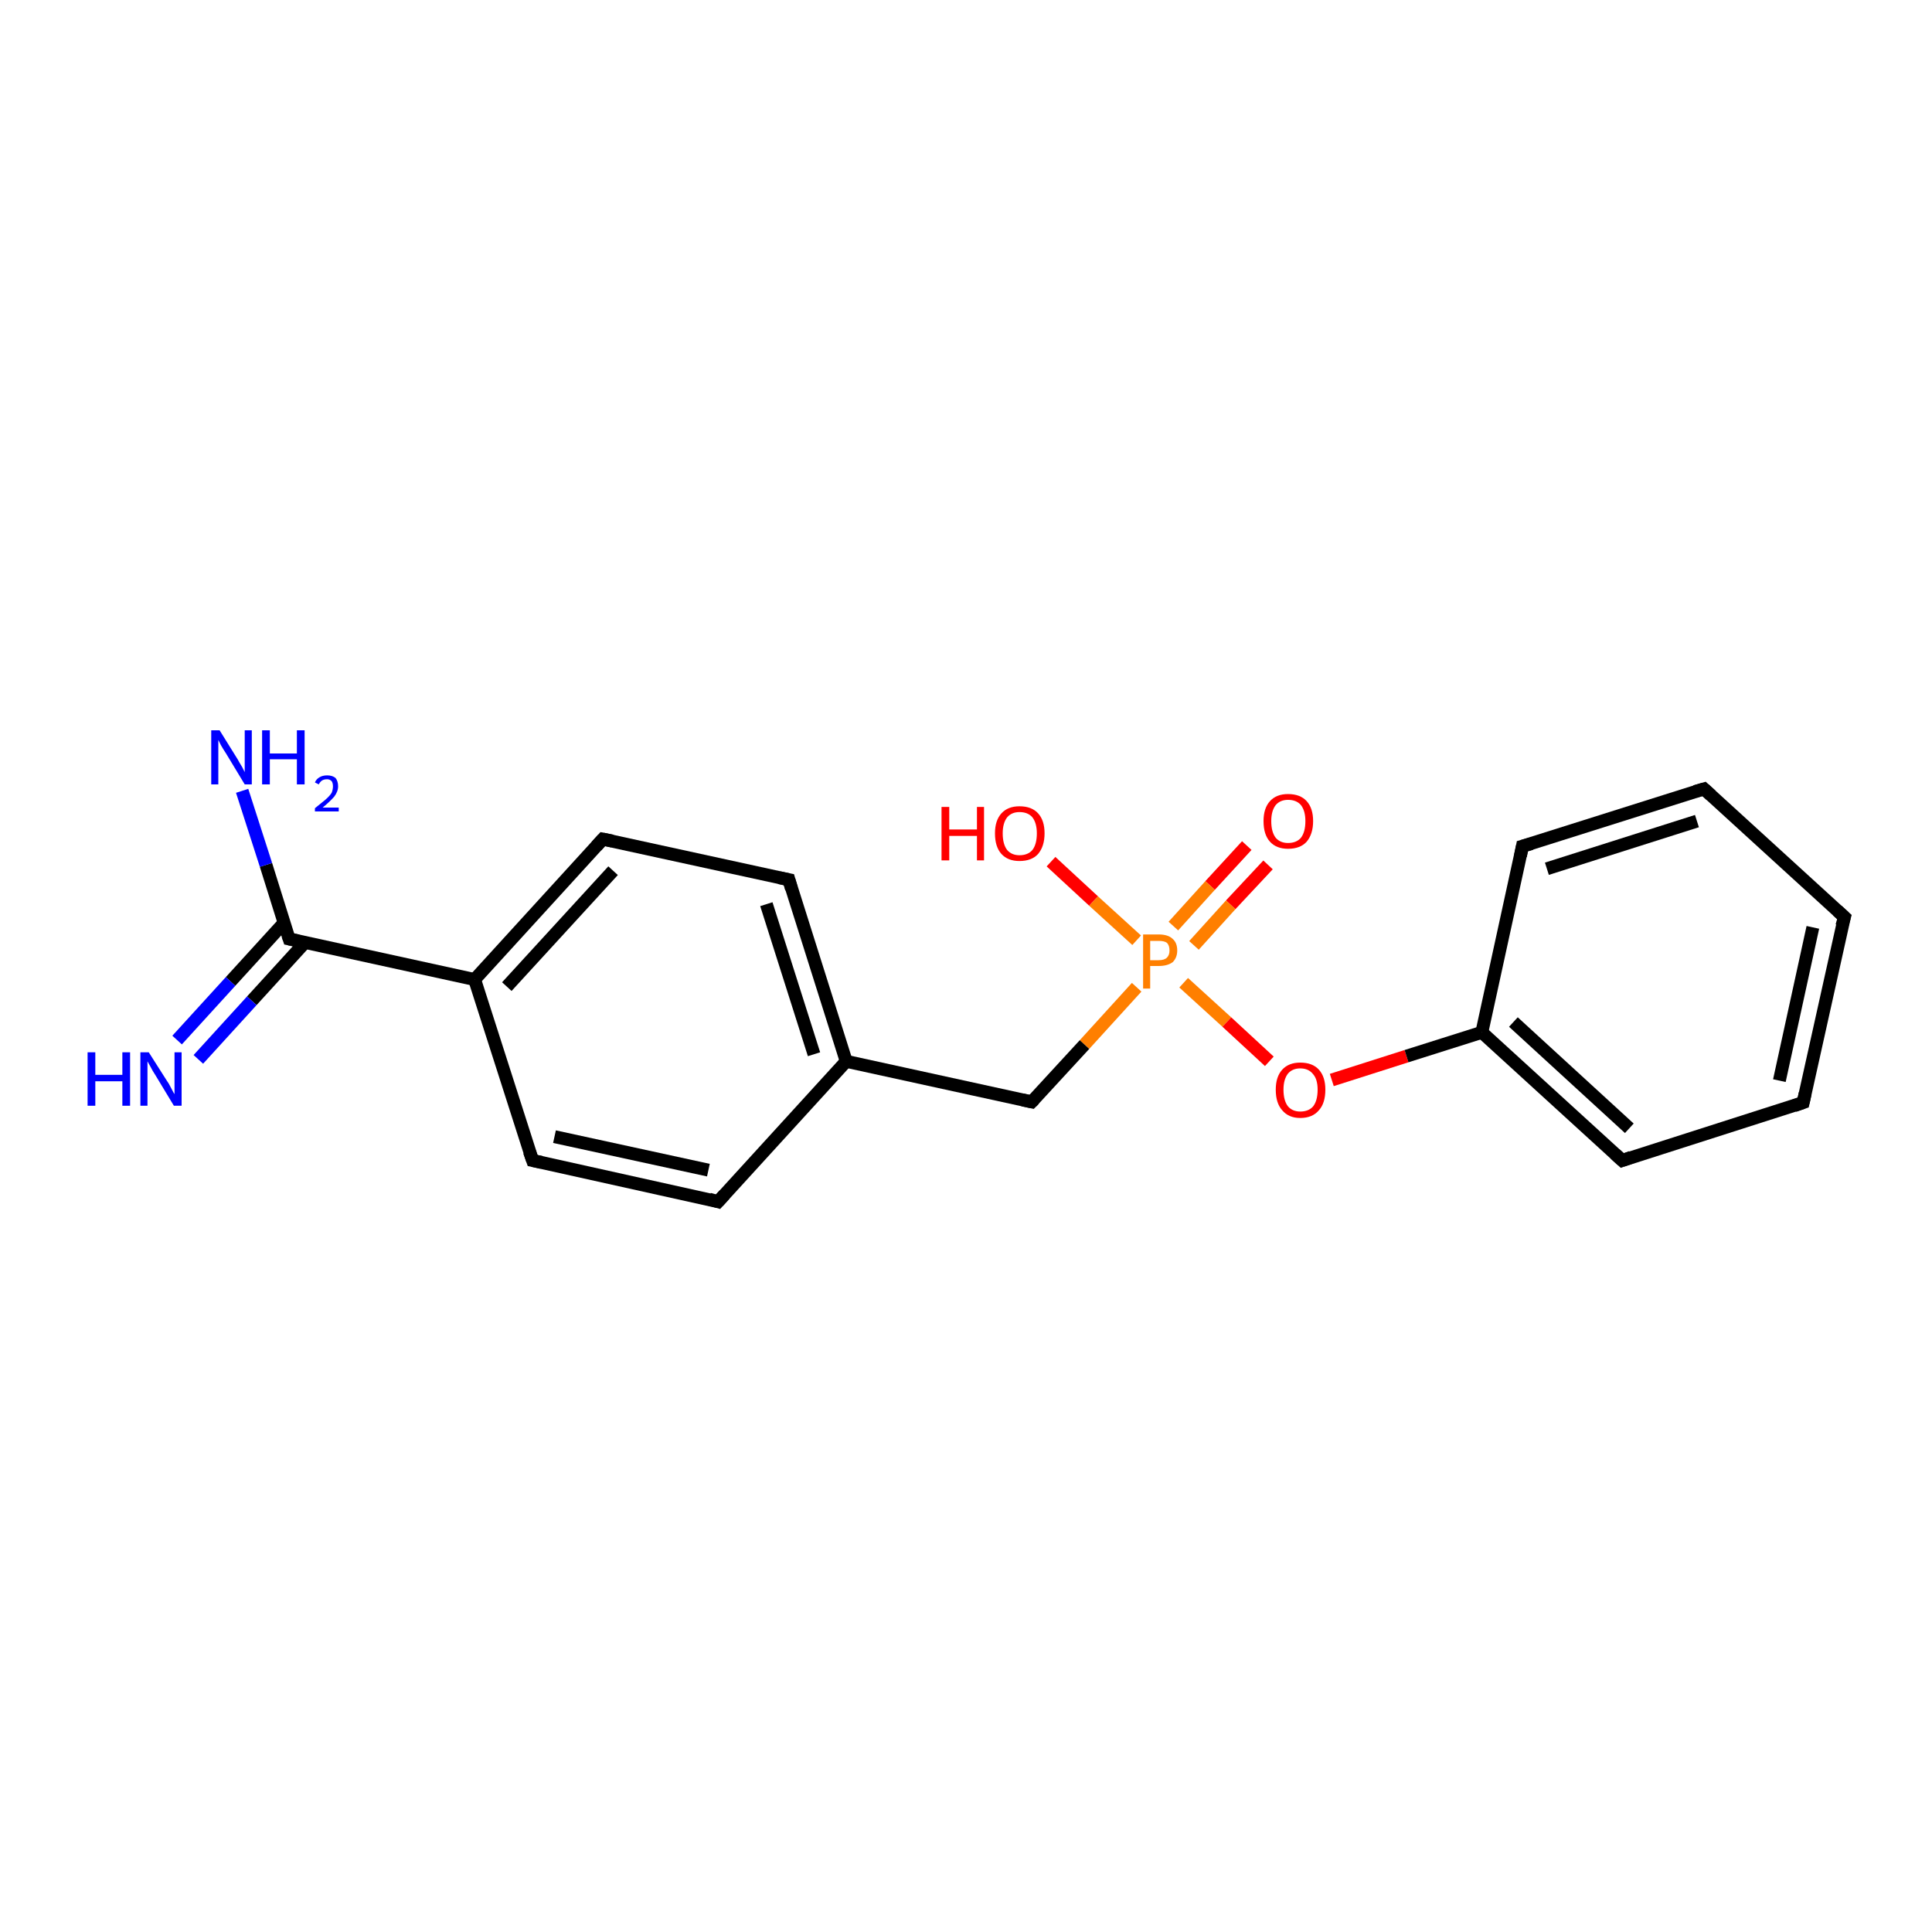 <?xml version='1.0' encoding='iso-8859-1'?>
<svg version='1.1' baseProfile='full'
              xmlns='http://www.w3.org/2000/svg'
                      xmlns:rdkit='http://www.rdkit.org/xml'
                      xmlns:xlink='http://www.w3.org/1999/xlink'
                  xml:space='preserve'
width='300px' height='300px' viewBox='0 0 300 300'>
<!-- END OF HEADER -->
<rect style='opacity:1.0;fill:#FFFFFF;stroke:none' width='300.0' height='300.0' x='0.0' y='0.0'> </rect>
<path class='bond-0 atom-0 atom-1' d='M 196.9,134.3 L 191.1,140.5' style='fill:none;fill-rule:evenodd;stroke:#FF0000;stroke-width:2.0px;stroke-linecap:butt;stroke-linejoin:miter;stroke-opacity:1' />
<path class='bond-0 atom-0 atom-1' d='M 191.1,140.5 L 185.4,146.8' style='fill:none;fill-rule:evenodd;stroke:#FF7F00;stroke-width:2.0px;stroke-linecap:butt;stroke-linejoin:miter;stroke-opacity:1' />
<path class='bond-0 atom-0 atom-1' d='M 193.6,131.3 L 187.9,137.5' style='fill:none;fill-rule:evenodd;stroke:#FF0000;stroke-width:2.0px;stroke-linecap:butt;stroke-linejoin:miter;stroke-opacity:1' />
<path class='bond-0 atom-0 atom-1' d='M 187.9,137.5 L 182.2,143.8' style='fill:none;fill-rule:evenodd;stroke:#FF7F00;stroke-width:2.0px;stroke-linecap:butt;stroke-linejoin:miter;stroke-opacity:1' />
<path class='bond-1 atom-1 atom-2' d='M 176.5,146.0 L 169.8,139.9' style='fill:none;fill-rule:evenodd;stroke:#FF7F00;stroke-width:2.0px;stroke-linecap:butt;stroke-linejoin:miter;stroke-opacity:1' />
<path class='bond-1 atom-1 atom-2' d='M 169.8,139.9 L 163.2,133.8' style='fill:none;fill-rule:evenodd;stroke:#FF0000;stroke-width:2.0px;stroke-linecap:butt;stroke-linejoin:miter;stroke-opacity:1' />
<path class='bond-2 atom-1 atom-3' d='M 183.8,152.6 L 190.5,158.7' style='fill:none;fill-rule:evenodd;stroke:#FF7F00;stroke-width:2.0px;stroke-linecap:butt;stroke-linejoin:miter;stroke-opacity:1' />
<path class='bond-2 atom-1 atom-3' d='M 190.5,158.7 L 197.1,164.8' style='fill:none;fill-rule:evenodd;stroke:#FF0000;stroke-width:2.0px;stroke-linecap:butt;stroke-linejoin:miter;stroke-opacity:1' />
<path class='bond-3 atom-3 atom-4' d='M 206.8,167.7 L 218.4,164.0' style='fill:none;fill-rule:evenodd;stroke:#FF0000;stroke-width:2.0px;stroke-linecap:butt;stroke-linejoin:miter;stroke-opacity:1' />
<path class='bond-3 atom-3 atom-4' d='M 218.4,164.0 L 230.1,160.3' style='fill:none;fill-rule:evenodd;stroke:#000000;stroke-width:2.0px;stroke-linecap:butt;stroke-linejoin:miter;stroke-opacity:1' />
<path class='bond-4 atom-4 atom-5' d='M 230.1,160.3 L 251.9,180.2' style='fill:none;fill-rule:evenodd;stroke:#000000;stroke-width:2.0px;stroke-linecap:butt;stroke-linejoin:miter;stroke-opacity:1' />
<path class='bond-4 atom-4 atom-5' d='M 235.0,158.7 L 253.0,175.2' style='fill:none;fill-rule:evenodd;stroke:#000000;stroke-width:2.0px;stroke-linecap:butt;stroke-linejoin:miter;stroke-opacity:1' />
<path class='bond-5 atom-5 atom-6' d='M 251.9,180.2 L 280.0,171.2' style='fill:none;fill-rule:evenodd;stroke:#000000;stroke-width:2.0px;stroke-linecap:butt;stroke-linejoin:miter;stroke-opacity:1' />
<path class='bond-6 atom-6 atom-7' d='M 280.0,171.2 L 286.4,142.4' style='fill:none;fill-rule:evenodd;stroke:#000000;stroke-width:2.0px;stroke-linecap:butt;stroke-linejoin:miter;stroke-opacity:1' />
<path class='bond-6 atom-6 atom-7' d='M 276.3,167.8 L 281.5,144.0' style='fill:none;fill-rule:evenodd;stroke:#000000;stroke-width:2.0px;stroke-linecap:butt;stroke-linejoin:miter;stroke-opacity:1' />
<path class='bond-7 atom-7 atom-8' d='M 286.4,142.4 L 264.6,122.5' style='fill:none;fill-rule:evenodd;stroke:#000000;stroke-width:2.0px;stroke-linecap:butt;stroke-linejoin:miter;stroke-opacity:1' />
<path class='bond-8 atom-8 atom-9' d='M 264.6,122.5 L 236.4,131.4' style='fill:none;fill-rule:evenodd;stroke:#000000;stroke-width:2.0px;stroke-linecap:butt;stroke-linejoin:miter;stroke-opacity:1' />
<path class='bond-8 atom-8 atom-9' d='M 263.5,127.5 L 240.2,134.9' style='fill:none;fill-rule:evenodd;stroke:#000000;stroke-width:2.0px;stroke-linecap:butt;stroke-linejoin:miter;stroke-opacity:1' />
<path class='bond-9 atom-1 atom-10' d='M 176.5,153.3 L 168.4,162.2' style='fill:none;fill-rule:evenodd;stroke:#FF7F00;stroke-width:2.0px;stroke-linecap:butt;stroke-linejoin:miter;stroke-opacity:1' />
<path class='bond-9 atom-1 atom-10' d='M 168.4,162.2 L 160.2,171.1' style='fill:none;fill-rule:evenodd;stroke:#000000;stroke-width:2.0px;stroke-linecap:butt;stroke-linejoin:miter;stroke-opacity:1' />
<path class='bond-10 atom-10 atom-11' d='M 160.2,171.1 L 131.4,164.8' style='fill:none;fill-rule:evenodd;stroke:#000000;stroke-width:2.0px;stroke-linecap:butt;stroke-linejoin:miter;stroke-opacity:1' />
<path class='bond-11 atom-11 atom-12' d='M 131.4,164.8 L 122.5,136.6' style='fill:none;fill-rule:evenodd;stroke:#000000;stroke-width:2.0px;stroke-linecap:butt;stroke-linejoin:miter;stroke-opacity:1' />
<path class='bond-11 atom-11 atom-12' d='M 126.4,163.7 L 119.0,140.4' style='fill:none;fill-rule:evenodd;stroke:#000000;stroke-width:2.0px;stroke-linecap:butt;stroke-linejoin:miter;stroke-opacity:1' />
<path class='bond-12 atom-12 atom-13' d='M 122.5,136.6 L 93.6,130.3' style='fill:none;fill-rule:evenodd;stroke:#000000;stroke-width:2.0px;stroke-linecap:butt;stroke-linejoin:miter;stroke-opacity:1' />
<path class='bond-13 atom-13 atom-14' d='M 93.6,130.3 L 73.7,152.1' style='fill:none;fill-rule:evenodd;stroke:#000000;stroke-width:2.0px;stroke-linecap:butt;stroke-linejoin:miter;stroke-opacity:1' />
<path class='bond-13 atom-13 atom-14' d='M 95.2,135.2 L 78.7,153.2' style='fill:none;fill-rule:evenodd;stroke:#000000;stroke-width:2.0px;stroke-linecap:butt;stroke-linejoin:miter;stroke-opacity:1' />
<path class='bond-14 atom-14 atom-15' d='M 73.7,152.1 L 44.9,145.8' style='fill:none;fill-rule:evenodd;stroke:#000000;stroke-width:2.0px;stroke-linecap:butt;stroke-linejoin:miter;stroke-opacity:1' />
<path class='bond-15 atom-15 atom-16' d='M 44.1,143.3 L 35.8,152.4' style='fill:none;fill-rule:evenodd;stroke:#000000;stroke-width:2.0px;stroke-linecap:butt;stroke-linejoin:miter;stroke-opacity:1' />
<path class='bond-15 atom-15 atom-16' d='M 35.8,152.4 L 27.5,161.5' style='fill:none;fill-rule:evenodd;stroke:#0000FF;stroke-width:2.0px;stroke-linecap:butt;stroke-linejoin:miter;stroke-opacity:1' />
<path class='bond-15 atom-15 atom-16' d='M 47.4,146.3 L 39.1,155.4' style='fill:none;fill-rule:evenodd;stroke:#000000;stroke-width:2.0px;stroke-linecap:butt;stroke-linejoin:miter;stroke-opacity:1' />
<path class='bond-15 atom-15 atom-16' d='M 39.1,155.4 L 30.8,164.5' style='fill:none;fill-rule:evenodd;stroke:#0000FF;stroke-width:2.0px;stroke-linecap:butt;stroke-linejoin:miter;stroke-opacity:1' />
<path class='bond-16 atom-15 atom-17' d='M 44.9,145.8 L 41.3,134.3' style='fill:none;fill-rule:evenodd;stroke:#000000;stroke-width:2.0px;stroke-linecap:butt;stroke-linejoin:miter;stroke-opacity:1' />
<path class='bond-16 atom-15 atom-17' d='M 41.3,134.3 L 37.6,122.8' style='fill:none;fill-rule:evenodd;stroke:#0000FF;stroke-width:2.0px;stroke-linecap:butt;stroke-linejoin:miter;stroke-opacity:1' />
<path class='bond-17 atom-14 atom-18' d='M 73.7,152.1 L 82.7,180.2' style='fill:none;fill-rule:evenodd;stroke:#000000;stroke-width:2.0px;stroke-linecap:butt;stroke-linejoin:miter;stroke-opacity:1' />
<path class='bond-18 atom-18 atom-19' d='M 82.7,180.2 L 111.5,186.6' style='fill:none;fill-rule:evenodd;stroke:#000000;stroke-width:2.0px;stroke-linecap:butt;stroke-linejoin:miter;stroke-opacity:1' />
<path class='bond-18 atom-18 atom-19' d='M 86.1,176.5 L 110.0,181.7' style='fill:none;fill-rule:evenodd;stroke:#000000;stroke-width:2.0px;stroke-linecap:butt;stroke-linejoin:miter;stroke-opacity:1' />
<path class='bond-19 atom-9 atom-4' d='M 236.4,131.4 L 230.1,160.3' style='fill:none;fill-rule:evenodd;stroke:#000000;stroke-width:2.0px;stroke-linecap:butt;stroke-linejoin:miter;stroke-opacity:1' />
<path class='bond-20 atom-19 atom-11' d='M 111.5,186.6 L 131.4,164.8' style='fill:none;fill-rule:evenodd;stroke:#000000;stroke-width:2.0px;stroke-linecap:butt;stroke-linejoin:miter;stroke-opacity:1' />
<path d='M 250.8,179.2 L 251.9,180.2 L 253.3,179.7' style='fill:none;stroke:#000000;stroke-width:2.0px;stroke-linecap:butt;stroke-linejoin:miter;stroke-opacity:1;' />
<path d='M 278.6,171.7 L 280.0,171.2 L 280.3,169.8' style='fill:none;stroke:#000000;stroke-width:2.0px;stroke-linecap:butt;stroke-linejoin:miter;stroke-opacity:1;' />
<path d='M 286.0,143.8 L 286.4,142.4 L 285.3,141.4' style='fill:none;stroke:#000000;stroke-width:2.0px;stroke-linecap:butt;stroke-linejoin:miter;stroke-opacity:1;' />
<path d='M 265.7,123.5 L 264.6,122.5 L 263.2,122.9' style='fill:none;stroke:#000000;stroke-width:2.0px;stroke-linecap:butt;stroke-linejoin:miter;stroke-opacity:1;' />
<path d='M 237.8,131.0 L 236.4,131.4 L 236.1,132.9' style='fill:none;stroke:#000000;stroke-width:2.0px;stroke-linecap:butt;stroke-linejoin:miter;stroke-opacity:1;' />
<path d='M 160.6,170.7 L 160.2,171.1 L 158.8,170.8' style='fill:none;stroke:#000000;stroke-width:2.0px;stroke-linecap:butt;stroke-linejoin:miter;stroke-opacity:1;' />
<path d='M 122.9,138.0 L 122.5,136.6 L 121.0,136.3' style='fill:none;stroke:#000000;stroke-width:2.0px;stroke-linecap:butt;stroke-linejoin:miter;stroke-opacity:1;' />
<path d='M 95.1,130.6 L 93.6,130.3 L 92.6,131.4' style='fill:none;stroke:#000000;stroke-width:2.0px;stroke-linecap:butt;stroke-linejoin:miter;stroke-opacity:1;' />
<path d='M 46.3,146.1 L 44.9,145.8 L 44.7,145.2' style='fill:none;stroke:#000000;stroke-width:2.0px;stroke-linecap:butt;stroke-linejoin:miter;stroke-opacity:1;' />
<path d='M 82.2,178.8 L 82.7,180.2 L 84.1,180.5' style='fill:none;stroke:#000000;stroke-width:2.0px;stroke-linecap:butt;stroke-linejoin:miter;stroke-opacity:1;' />
<path d='M 110.1,186.2 L 111.5,186.6 L 112.5,185.5' style='fill:none;stroke:#000000;stroke-width:2.0px;stroke-linecap:butt;stroke-linejoin:miter;stroke-opacity:1;' />
<path class='atom-0' d='M 196.2 127.5
Q 196.2 125.5, 197.2 124.4
Q 198.2 123.3, 200.0 123.3
Q 201.9 123.3, 202.9 124.4
Q 203.9 125.5, 203.9 127.5
Q 203.9 129.5, 202.9 130.7
Q 201.9 131.8, 200.0 131.8
Q 198.2 131.8, 197.2 130.7
Q 196.2 129.6, 196.2 127.5
M 200.0 130.9
Q 201.3 130.9, 202.0 130.1
Q 202.7 129.2, 202.7 127.5
Q 202.7 125.9, 202.0 125.0
Q 201.3 124.2, 200.0 124.2
Q 198.8 124.2, 198.1 125.0
Q 197.4 125.9, 197.4 127.5
Q 197.4 129.2, 198.1 130.1
Q 198.8 130.9, 200.0 130.9
' fill='#FF0000'/>
<path class='atom-1' d='M 179.9 145.1
Q 181.4 145.1, 182.1 145.8
Q 182.8 146.4, 182.8 147.6
Q 182.8 148.7, 182.1 149.4
Q 181.3 150.0, 179.9 150.0
L 178.6 150.0
L 178.6 153.5
L 177.5 153.5
L 177.5 145.1
L 179.9 145.1
M 179.9 149.1
Q 180.8 149.1, 181.2 148.7
Q 181.6 148.3, 181.6 147.6
Q 181.6 146.8, 181.2 146.4
Q 180.8 146.1, 179.9 146.1
L 178.6 146.1
L 178.6 149.1
L 179.9 149.1
' fill='#FF7F00'/>
<path class='atom-2' d='M 146.2 125.3
L 147.4 125.3
L 147.4 128.8
L 151.7 128.8
L 151.7 125.3
L 152.8 125.3
L 152.8 133.6
L 151.7 133.6
L 151.7 129.8
L 147.4 129.8
L 147.4 133.6
L 146.2 133.6
L 146.2 125.3
' fill='#FF0000'/>
<path class='atom-2' d='M 154.5 129.4
Q 154.5 127.4, 155.5 126.3
Q 156.5 125.2, 158.3 125.2
Q 160.2 125.2, 161.2 126.3
Q 162.2 127.4, 162.2 129.4
Q 162.2 131.4, 161.2 132.6
Q 160.2 133.7, 158.3 133.7
Q 156.5 133.7, 155.5 132.6
Q 154.5 131.5, 154.5 129.4
M 158.3 132.8
Q 159.6 132.8, 160.3 132.0
Q 161.0 131.1, 161.0 129.4
Q 161.0 127.8, 160.3 126.9
Q 159.6 126.1, 158.3 126.1
Q 157.1 126.1, 156.4 126.9
Q 155.7 127.8, 155.7 129.4
Q 155.7 131.1, 156.4 132.0
Q 157.1 132.8, 158.3 132.8
' fill='#FF0000'/>
<path class='atom-3' d='M 198.1 169.2
Q 198.1 167.2, 199.1 166.1
Q 200.1 165.0, 201.9 165.0
Q 203.8 165.0, 204.8 166.1
Q 205.8 167.2, 205.8 169.2
Q 205.8 171.3, 204.8 172.4
Q 203.8 173.6, 201.9 173.6
Q 200.1 173.6, 199.1 172.4
Q 198.1 171.3, 198.1 169.2
M 201.9 172.6
Q 203.2 172.6, 203.9 171.8
Q 204.6 170.9, 204.6 169.2
Q 204.6 167.6, 203.9 166.8
Q 203.2 165.9, 201.9 165.9
Q 200.7 165.9, 200.0 166.7
Q 199.3 167.6, 199.3 169.2
Q 199.3 170.9, 200.0 171.8
Q 200.7 172.6, 201.9 172.6
' fill='#FF0000'/>
<path class='atom-16' d='M 13.6 163.4
L 14.8 163.4
L 14.8 166.9
L 19.0 166.9
L 19.0 163.4
L 20.2 163.4
L 20.2 171.7
L 19.0 171.7
L 19.0 167.9
L 14.8 167.9
L 14.8 171.7
L 13.6 171.7
L 13.6 163.4
' fill='#0000FF'/>
<path class='atom-16' d='M 23.1 163.4
L 25.9 167.8
Q 26.2 168.2, 26.6 169.0
Q 27.0 169.8, 27.1 169.9
L 27.1 163.4
L 28.2 163.4
L 28.2 171.7
L 27.0 171.7
L 24.1 166.9
Q 23.7 166.3, 23.4 165.7
Q 23.0 165.0, 22.9 164.8
L 22.9 171.7
L 21.8 171.7
L 21.8 163.4
L 23.1 163.4
' fill='#0000FF'/>
<path class='atom-17' d='M 34.1 113.4
L 36.9 117.9
Q 37.1 118.3, 37.6 119.1
Q 38.0 119.9, 38.0 119.9
L 38.0 113.4
L 39.1 113.4
L 39.1 121.8
L 38.0 121.8
L 35.1 117.0
Q 34.7 116.4, 34.3 115.7
Q 34.0 115.1, 33.9 114.9
L 33.9 121.8
L 32.8 121.8
L 32.8 113.4
L 34.1 113.4
' fill='#0000FF'/>
<path class='atom-17' d='M 40.7 113.4
L 41.9 113.4
L 41.9 117.0
L 46.1 117.0
L 46.1 113.4
L 47.3 113.4
L 47.3 121.8
L 46.1 121.8
L 46.1 117.9
L 41.9 117.9
L 41.9 121.8
L 40.7 121.8
L 40.7 113.4
' fill='#0000FF'/>
<path class='atom-17' d='M 48.9 121.5
Q 49.1 121.0, 49.6 120.7
Q 50.1 120.4, 50.8 120.4
Q 51.6 120.4, 52.1 120.8
Q 52.5 121.3, 52.5 122.1
Q 52.5 122.9, 51.9 123.7
Q 51.3 124.4, 50.1 125.4
L 52.6 125.4
L 52.6 126.0
L 48.9 126.0
L 48.9 125.5
Q 49.9 124.7, 50.5 124.2
Q 51.2 123.6, 51.5 123.1
Q 51.7 122.6, 51.7 122.1
Q 51.7 121.6, 51.5 121.3
Q 51.2 121.0, 50.8 121.0
Q 50.3 121.0, 50.0 121.2
Q 49.7 121.4, 49.5 121.8
L 48.9 121.5
' fill='#0000FF'/>
</svg>

